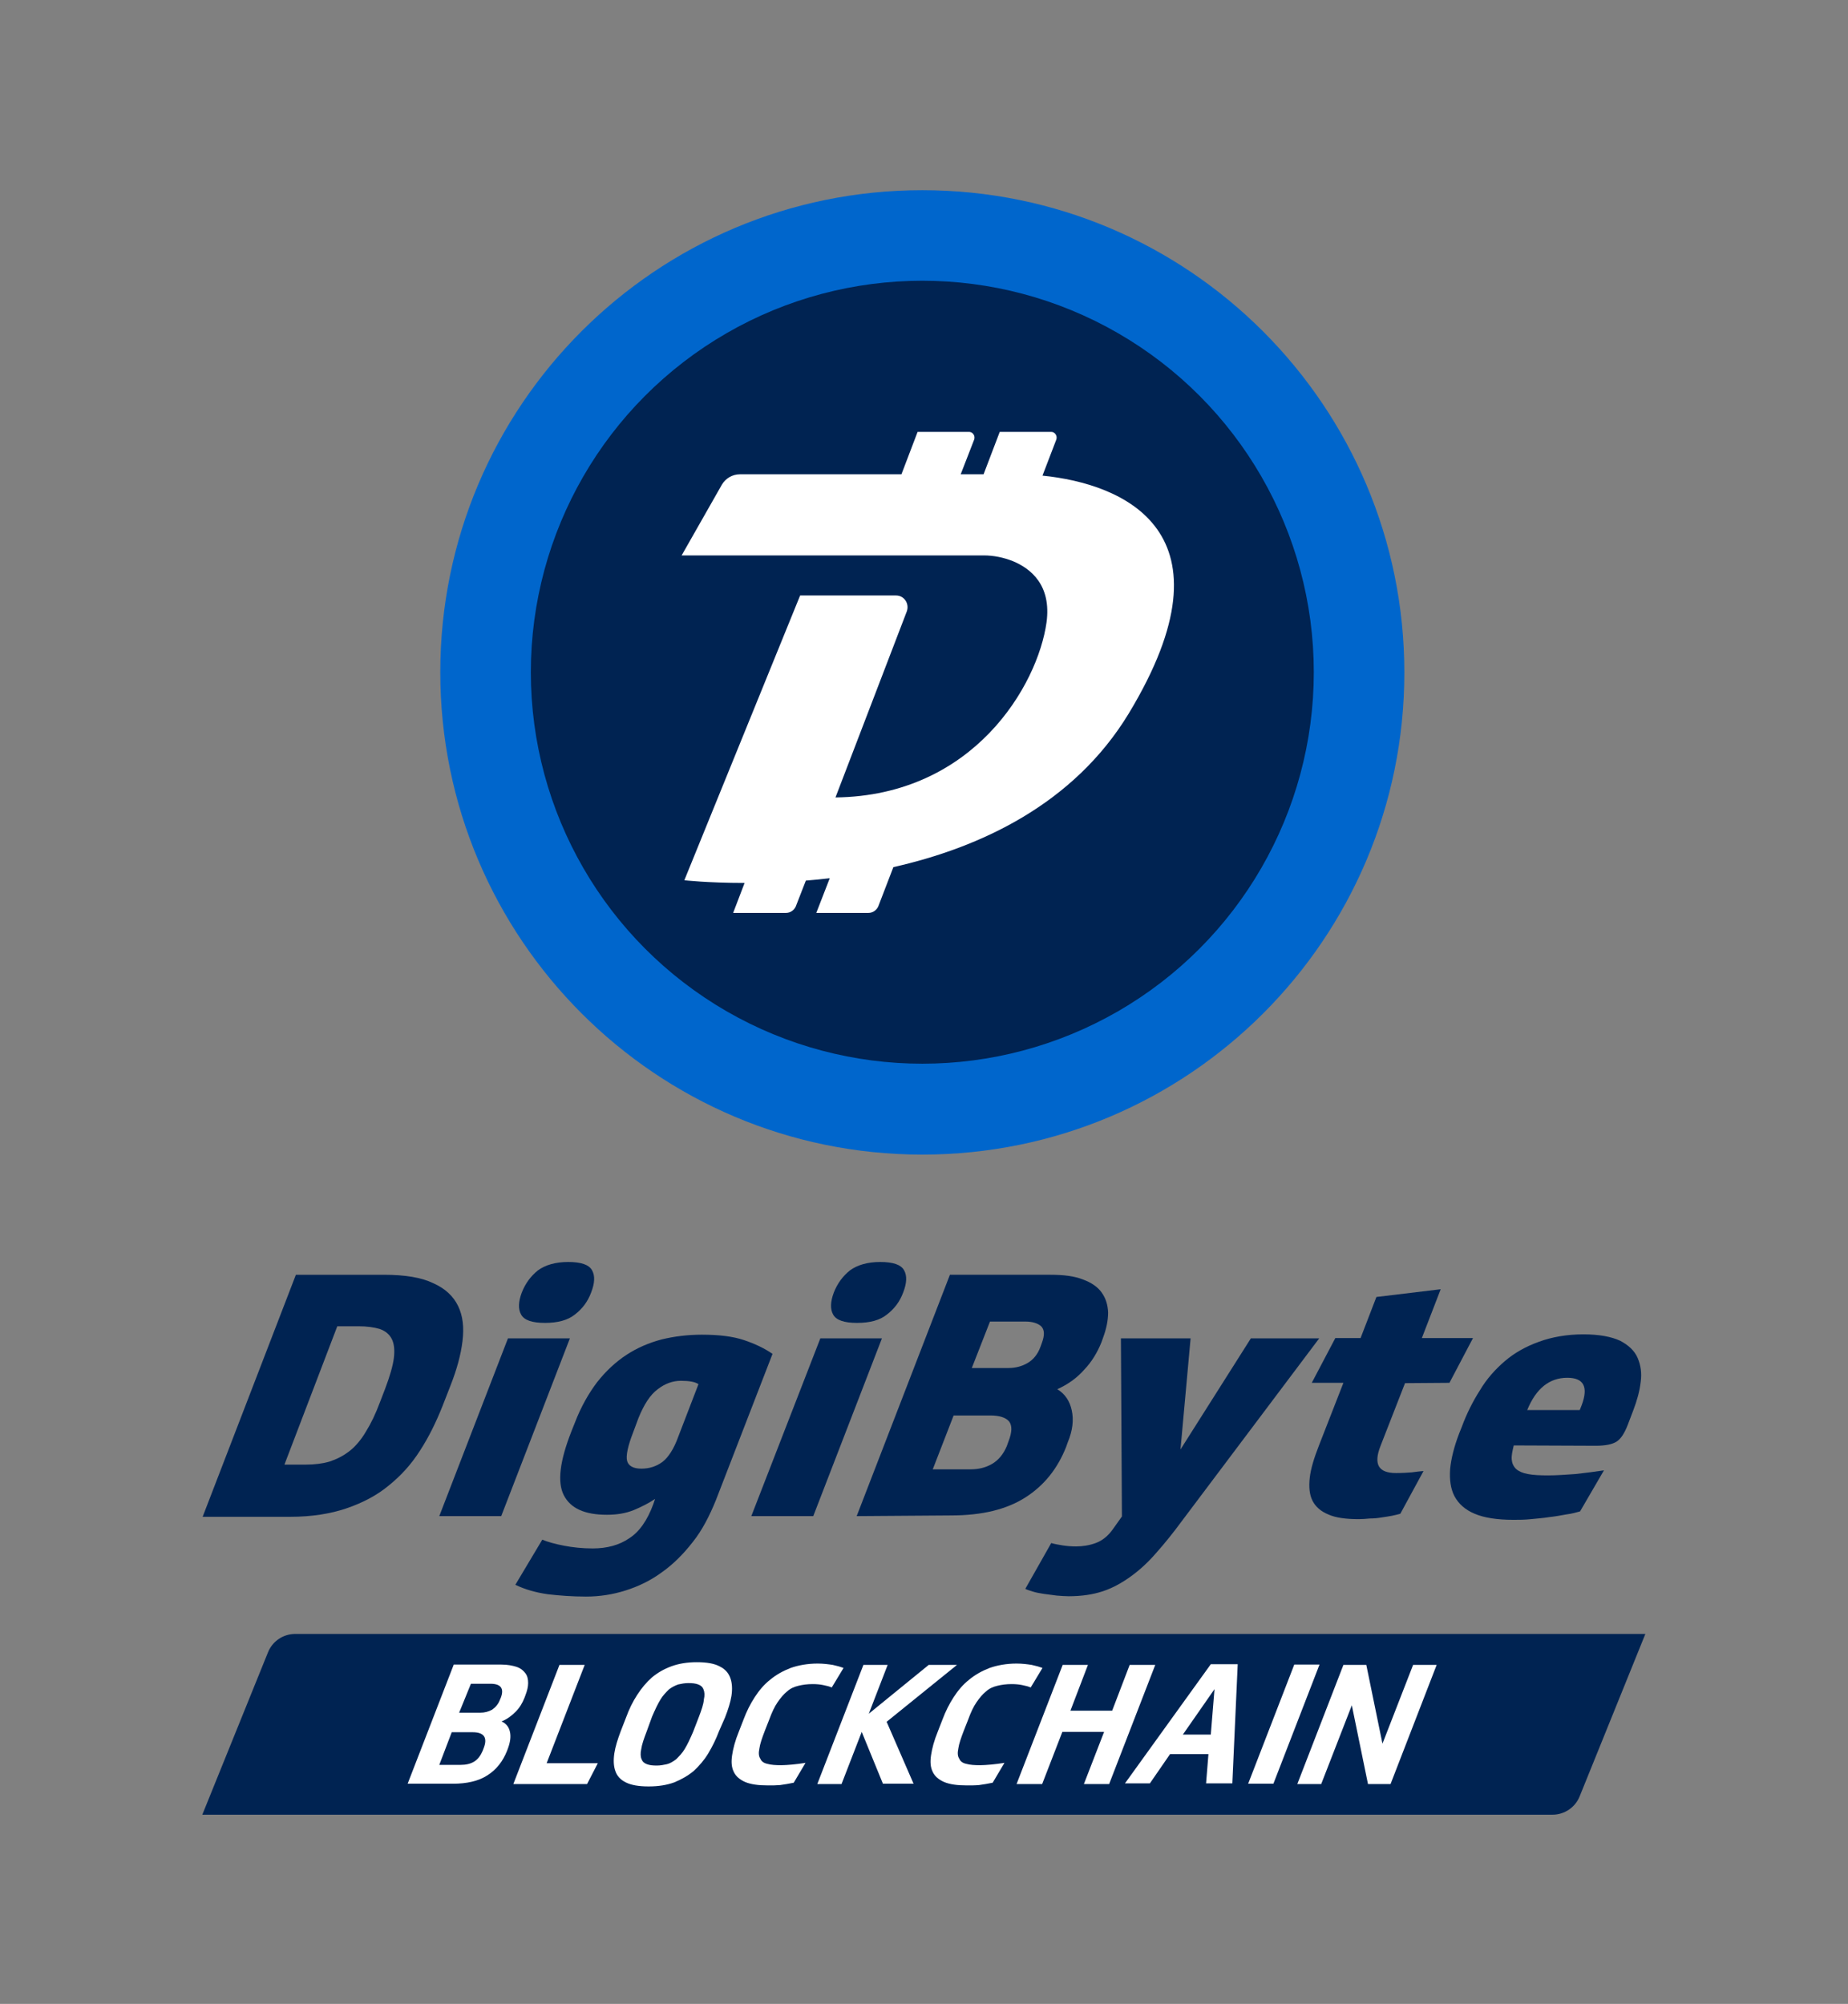 <?xml version="1.0" encoding="utf-8"?>
<!-- Generator: Adobe Illustrator 19.2.0, SVG Export Plug-In . SVG Version: 6.00 Build 0)  -->
<svg version="1.1" id="Layer_1" xmlns="http://www.w3.org/2000/svg" xmlns:xlink="http://www.w3.org/1999/xlink" x="0px" y="0px"
	 viewBox="0 0 549 595.3" style="enable-background:new 0 0 549 595.3;" xml:space="preserve">
<rect x="0" y="0" width="549" height="595.3" fill="#808080" stroke="none"/>
<style type="text/css">
	.st0{fill:#002352;}
	.st1{fill:#FFFFFF;}
	.st2{fill:#0066CC;}
</style>
<g>
	<g>
		<path class="st0" d="M87.9,378.7h26.1c6.3,0,11.2,0.8,14.7,2.5c3.6,1.6,6,3.9,7.4,6.8c1.4,2.9,1.8,6.3,1.3,10.4
			c-0.5,4.1-1.7,8.5-3.6,13.3l-2.3,5.9c-1.9,4.8-4.1,9.3-6.7,13.3c-2.6,4.1-5.7,7.5-9.3,10.4c-3.6,3-7.9,5.2-12.6,6.8
			c-4.7,1.6-10.3,2.5-16.6,2.5H60.2L87.9,378.7z M84.5,435.1h6.3c2.6,0,5-0.3,7.1-0.9c2.1-0.7,4.1-1.7,5.9-3.1
			c1.8-1.4,3.5-3.4,4.9-5.8c1.5-2.4,2.9-5.3,4.2-8.8l1.5-3.9c1.4-3.7,2.3-6.8,2.6-9.1c0.3-2.4,0.1-4.3-0.6-5.7
			c-0.7-1.4-1.9-2.4-3.6-3c-1.7-0.5-3.8-0.8-6.3-0.8h-6.3L84.5,435.1z"/>
		<path class="st0" d="M150.9,397.6h18.4l-20.4,52.8h-18.4L150.9,397.6z M161.9,393c-3.8,0-6.2-0.8-7.1-2.5
			c-0.9-1.6-0.8-3.8,0.2-6.5c1.1-2.8,2.7-4.9,4.8-6.6c2.2-1.6,5.2-2.5,9-2.5c3.8,0,6.2,0.8,7.1,2.5c0.9,1.6,0.8,3.8-0.3,6.6
			c-1,2.7-2.6,4.8-4.8,6.5C168.7,392.2,165.7,393,161.9,393z"/>
		<path class="st0" d="M194.6,445.3c-1.8,1.2-3.9,2.3-6.3,3.3c-2.5,1-5.1,1.4-8,1.4c-6.6,0-10.8-1.9-12.8-5.8s-1.2-10.2,2.3-19.1
			l1-2.5c1.8-4.7,4.1-8.7,6.6-12c2.6-3.3,5.5-6,8.7-8.1s6.7-3.6,10.5-4.6c3.7-0.9,7.7-1.4,11.9-1.4c5.1,0,9.2,0.5,12.5,1.6
			c3.3,1.1,6.2,2.5,8.5,4.1l-16.8,43.4c-1.9,4.7-4.1,9-6.9,12.5c-2.8,3.6-5.8,6.6-9.2,9c-3.4,2.5-7,4.2-10.8,5.4s-7.7,1.8-11.7,1.8
			c-4.1,0-8-0.3-11.4-0.7c-3.5-0.5-6.7-1.4-9.6-2.8l8-13.4c1.7,0.7,3.9,1.3,6.5,1.8c2.6,0.5,5.5,0.8,8.5,0.8c4.2,0,7.9-1,10.8-3
			c3-1.9,5.4-5.3,7.2-10.2L194.6,445.3z M188.1,425.5c-1.6,4.1-2.2,7-1.8,8.5c0.4,1.5,1.9,2.3,4.2,2.3c2.5,0,4.5-0.7,6.3-2
			c1.8-1.4,3.4-3.9,4.7-7.5l6-15.6c-1-0.7-2.8-1-5.2-1c-2.4,0-4.7,0.8-6.9,2.5c-2.3,1.7-4.1,4.6-5.7,8.5L188.1,425.5z"/>
		<path class="st0" d="M243.7,397.6H262l-20.4,52.8h-18.4L243.7,397.6z M254.6,393c-3.8,0-6.2-0.8-7.1-2.5c-0.9-1.6-0.8-3.8,0.2-6.5
			c1.1-2.8,2.7-4.9,4.8-6.6c2.2-1.6,5.2-2.5,9-2.5s6.2,0.8,7.1,2.5c0.9,1.6,0.8,3.8-0.3,6.6c-1,2.7-2.6,4.8-4.8,6.5
			C261.4,392.2,258.5,393,254.6,393z"/>
		<path class="st0" d="M254.5,450.4l27.7-71.7h29.9c3.9,0,7.1,0.4,9.6,1.4c2.5,0.9,4.4,2.2,5.6,3.9c1.2,1.7,1.8,3.6,1.9,5.9
			c0,2.3-0.5,4.8-1.5,7.5l-0.5,1.4c-1.2,3-2.9,5.8-5.1,8.1c-2.2,2.5-4.9,4.4-8,5.8c2.3,1.4,3.7,3.5,4.3,6.3c0.6,2.8,0.3,5.9-1.2,9.5
			l-0.5,1.4c-2.5,6.3-6.4,11.3-12,14.9c-5.6,3.6-12.9,5.4-22.2,5.4L254.5,450.4L254.5,450.4z M277.1,436.5h11.3
			c2.3,0,4.4-0.5,6.3-1.6s3.4-2.9,4.4-5.3l0.5-1.4c1.1-2.8,1.1-4.7,0.2-5.9c-1-1.2-2.9-1.8-5.6-1.8h-10.9L277.1,436.5z M288.7,406.4
			h10.9c2.1,0,4-0.5,5.7-1.5c1.7-1,3-2.6,3.8-4.8l0.4-1.1c0.9-2.4,0.8-4-0.2-5c-1-0.9-2.6-1.4-4.7-1.4h-10.5L288.7,406.4z"/>
		<path class="st0" d="M391.9,397.6L351,452c-2.5,3.4-5,6.5-7.4,9.2c-2.4,2.8-4.9,5.1-7.5,7c-2.6,1.9-5.4,3.5-8.4,4.5
			c-3,1-6.4,1.5-10.2,1.5c-1.1,0-2.3-0.1-3.6-0.2c-1.3-0.2-2.5-0.3-3.8-0.5c-1.3-0.2-2.4-0.4-3.3-0.7s-1.7-0.5-2.2-0.8l7.7-13.6
			c1,0.3,2.2,0.5,3.4,0.7c1.3,0.2,2.5,0.3,4,0.3c1.9,0,3.9-0.3,5.8-1c1.9-0.7,3.6-2,5.1-4.1l2.7-3.8l-0.3-52.9h20.7l-3,33l20.9-33
			L391.9,397.6L391.9,397.6z"/>
		<path class="st0" d="M417.4,410.9l-7.3,18.7c-2.1,5.4-0.6,8,4.6,8c1.9,0,3.5-0.1,4.7-0.2c1.3-0.2,2.5-0.3,3.5-0.4l-6.9,12.7
			c-0.7,0.2-1.5,0.4-2.5,0.6c-0.9,0.2-1.9,0.3-3.1,0.5c-1.1,0.2-2.3,0.3-3.4,0.3c-1.2,0.1-2.3,0.2-3.3,0.2c-3.8,0-6.9-0.4-9.1-1.4
			c-2.2-0.9-3.8-2.3-4.7-4.1s-1.1-4.1-0.8-6.8s1.3-5.9,2.7-9.5l7.3-18.7h-9.4l7-13.3h7.5l4.7-12.2l19.1-2.3l-5.6,14.5h15.2l-7,13.3
			L417.4,410.9L417.4,410.9z"/>
		<path class="st0" d="M449.7,429.4c-0.4,1.7-0.7,3-0.6,4.2c0.1,1.1,0.5,2,1.3,2.8c0.8,0.7,1.9,1.2,3.5,1.5s3.6,0.4,6,0.4
			c2.5,0,5.2-0.2,8.1-0.4c2.9-0.3,5.8-0.7,8.5-1.1l-7.1,12.2c-1.1,0.3-2.5,0.7-4.1,0.9c-1.6,0.3-3.3,0.6-5.1,0.8
			c-1.8,0.3-3.6,0.4-5.4,0.6c-1.9,0.2-3.6,0.2-5.2,0.2c-4.8,0-8.7-0.6-11.5-1.8c-2.9-1.2-4.8-3-6-5.2c-1.2-2.3-1.5-5-1.3-8.1
			c0.3-3.1,1.2-6.7,2.7-10.6l0.8-2c1.4-3.8,3.2-7.4,5.3-10.7c2-3.4,4.6-6.3,7.4-8.7c2.9-2.5,6.3-4.4,10.2-5.8
			c3.8-1.4,8.3-2.2,13.2-2.2c4.7,0,8.3,0.7,10.9,1.9c2.5,1.3,4.3,3,5.2,5.1c0.9,2.1,1.3,4.5,0.9,7.2c-0.3,2.7-1.1,5.5-2.2,8.4
			l-1.6,4.2c-1,2.6-2.1,4.3-3.4,5.1c-1.3,0.8-3.3,1.2-6.2,1.2L449.7,429.4L449.7,429.4z M465.6,409.3c-5.3,0-9.3,3.2-11.9,9.6h15.6
			l0.6-1.5C471.9,412,470.5,409.3,465.6,409.3z"/>
	</g>
	<path class="st0" d="M87.7,485.4c-3.6,0-6.8,2.2-8.1,5.5l-19.5,48.2h401.1c3.6,0,6.8-2.2,8.1-5.5l19.5-48.2H87.7z"/>
	<g>
		<path class="st1" d="M121.1,529.9l13.7-35.4h14.1c1.9,0,3.4,0.3,4.6,0.7c1.2,0.4,2,1.1,2.6,1.9c0.6,0.8,0.8,1.8,0.8,2.9
			c0,1.1-0.3,2.3-0.8,3.6l-0.3,0.8c-0.6,1.5-1.4,2.9-2.6,4.1c-1.2,1.2-2.5,2.2-4.2,2.9c1.4,0.6,2.2,1.7,2.5,3.1s0.1,3-0.6,4.9
			l-0.3,0.8c-1.2,3-3.1,5.5-5.8,7.2c-2.6,1.7-6.1,2.5-10.3,2.5L121.1,529.9L121.1,529.9z M130.5,524.3h6.3c1.6,0,3-0.3,4.1-1
			c1.1-0.7,1.9-1.8,2.5-3.2l0.3-0.8c1.2-3.1,0.1-4.7-3.3-4.7h-6.2L130.5,524.3z M136.4,508.8h6.2c1.4,0,2.5-0.3,3.6-0.9
			c1-0.7,1.8-1.6,2.3-2.9l0.3-0.7c1-2.7,0-4.1-3.1-4.1h-5.8L136.4,508.8z"/>
		<path class="st1" d="M173.7,494.6l-11.3,29.2h15.2l-3.2,6.2h-21.9l13.7-35.4H173.7z"/>
		<path class="st1" d="M213.6,514.3c-0.9,2.4-2,4.6-3.2,6.6c-1.2,2-2.7,3.7-4.3,5.2c-1.7,1.4-3.6,2.5-5.8,3.4
			c-2.2,0.8-4.7,1.2-7.6,1.2c-3,0-5.2-0.4-6.8-1.2c-1.6-0.8-2.6-1.9-3.1-3.4c-0.5-1.4-0.6-3.1-0.3-5.2c0.3-2,1-4.2,1.9-6.6l1.6-4.1
			c0.9-2.5,2-4.7,3.3-6.7s2.7-3.7,4.4-5.2c1.7-1.4,3.6-2.5,5.8-3.3c2.2-0.8,4.7-1.2,7.5-1.2c3,0,5.3,0.4,6.9,1.3
			c1.6,0.8,2.6,2,3.1,3.5c0.5,1.4,0.6,3.2,0.3,5.2c-0.3,1.9-1,4.1-1.9,6.4L213.6,514.3z M192.1,514.4c-0.8,2.1-1.4,3.8-1.6,5.2
			c-0.3,1.3-0.2,2.4,0.1,3c0.3,0.8,0.8,1.2,1.6,1.5c0.8,0.3,1.7,0.4,2.9,0.4c1.1,0,2.1-0.2,3-0.4s1.9-0.8,2.8-1.5
			c0.8-0.8,1.8-1.8,2.5-3c0.8-1.3,1.6-3,2.5-5.1l1.7-4.4c0.8-2.1,1.4-3.8,1.5-5.2c0.3-1.3,0.2-2.3-0.1-3c-0.3-0.8-0.8-1.2-1.6-1.5
			c-0.8-0.3-1.7-0.4-2.9-0.4c-1.1,0-2.1,0.2-3,0.4c-0.9,0.3-1.9,0.8-2.8,1.5c-0.8,0.8-1.8,1.8-2.5,3c-0.8,1.3-1.6,3-2.5,5.1
			L192.1,514.4z"/>
		<path class="st1" d="M228.2,530.4c-2.9,0-5.1-0.3-6.8-1c-1.6-0.7-2.8-1.7-3.4-3c-0.7-1.4-0.8-3-0.5-5c0.3-2,0.9-4.3,2-7l1.4-3.6
			c0.9-2.4,2-4.6,3.3-6.6c1.3-2,2.8-3.8,4.6-5.2c1.8-1.5,3.8-2.6,6.1-3.5c2.3-0.8,5-1.3,8-1.3c1.7,0,3.2,0.2,4.5,0.4
			c1.4,0.3,2.4,0.6,3.2,0.9l-3.5,5.8c-0.7-0.3-1.5-0.5-2.5-0.7c-0.9-0.2-2-0.3-3.2-0.3c-1.6,0-3,0.2-4.2,0.5
			c-1.3,0.3-2.4,0.8-3.4,1.7c-1,0.8-1.9,1.9-2.8,3.2s-1.7,3-2.5,5.2l-1.3,3.3c-0.8,2.1-1.4,3.8-1.6,5.2c-0.3,1.4-0.2,2.4,0.3,3.1
			c0.3,0.8,1.1,1.3,2.1,1.5c1,0.3,2.5,0.4,4.1,0.4c0.9,0,2.1-0.1,3.3-0.2c1.3-0.1,2.5-0.3,3.9-0.5l-3.5,5.9
			c-1.4,0.3-2.7,0.5-4.1,0.7C230.6,530.4,229.4,530.4,228.2,530.4z"/>
		<path class="st1" d="M256,514.5l-6,15.5h-7.2l13.7-35.4h7.2l-5.6,14.5l17.8-14.5h8.4l-20.9,16.9l8,18.4h-9.1L256,514.5z"/>
		<path class="st1" d="M287.3,530.4c-2.9,0-5.1-0.3-6.8-1c-1.6-0.7-2.8-1.7-3.4-3c-0.7-1.4-0.8-3-0.5-5c0.3-2,0.9-4.3,2-7l1.4-3.6
			c0.9-2.4,2-4.6,3.3-6.6c1.3-2,2.8-3.8,4.6-5.2c1.8-1.5,3.8-2.6,6.1-3.5c2.3-0.8,5-1.3,8-1.3c1.7,0,3.2,0.2,4.5,0.4
			c1.4,0.3,2.4,0.6,3.2,0.9l-3.5,5.8c-0.7-0.3-1.5-0.5-2.5-0.7c-0.9-0.2-2-0.3-3.2-0.3c-1.6,0-3,0.2-4.2,0.5
			c-1.3,0.3-2.4,0.8-3.4,1.7c-1,0.8-1.9,1.9-2.8,3.2s-1.7,3-2.5,5.2l-1.3,3.3c-0.8,2.1-1.4,3.8-1.6,5.2c-0.3,1.4-0.2,2.4,0.3,3.1
			c0.3,0.8,1.1,1.3,2.1,1.5c1,0.3,2.5,0.4,4.1,0.4c0.9,0,2.1-0.1,3.3-0.2c1.3-0.1,2.5-0.3,3.9-0.5l-3.5,5.9
			c-1.4,0.3-2.7,0.5-4.1,0.7C289.7,530.4,288.4,530.4,287.3,530.4z"/>
		<path class="st1" d="M343.2,494.6l-13.7,35.4h-7.5l6-15.5h-12.4l-6,15.5H302l13.7-35.4h7.5l-5.2,13.6h12.4l5.2-13.6H343.2z"/>
		<path class="st1" d="M359,521.1h-11.4l-6,8.7h-7.4l25.5-35.4h8l-1.6,35.4h-7.8L359,521.1z M351.4,515.3h8.3l1.1-13.5L351.4,515.3z
			"/>
		<path class="st1" d="M378.3,529.9h-7.5l13.7-35.4h7.5L378.3,529.9z"/>
		<path class="st1" d="M405.9,494.6l4.8,23.4l9.1-23.4h7l-13.7,35.4h-6.7l-4.8-23.4l-9.1,23.4h-7.1l13.7-35.4H405.9z"/>
	</g>
	<g>
		<path class="st2" d="M274,56.5c-79.1,0-143.2,64.1-143.2,143.2S194.9,343,274,343s143.2-64.1,143.2-143.2S353.1,56.5,274,56.5z"/>
		<circle class="st0" cx="274" cy="199.7" r="116.3"/>
	</g>
	<path class="st1" d="M309.7,141.3l4.1-10.7c0.4-1.1-0.4-2.3-1.5-2.3H297l-4.8,12.6h-6.8l4-10.3c0.4-1.1-0.4-2.3-1.5-2.3h-15.3
		l-4.8,12.6h-48c-2.2,0-4.2,1.2-5.3,3L202.5,165h16.8h72.9c3,0,5.9,0.6,8.7,1.7c5.3,2.2,11.5,7.1,10,18.2
		c-2.6,18.6-21.6,51.5-62.7,52l21.2-55.3c0.8-2.3-0.8-4.7-3.2-4.7h-28.5l-34.4,84.6c0,0,6.9,0.8,17.9,0.8l-3.4,8.9h15.7
		c1.3,0,2.4-0.8,2.9-1.9l3-7.7c2.3-0.2,4.7-0.4,7.1-0.7l-4,10.3H258c1.3,0,2.4-0.8,2.9-1.9l4.5-11.7c25.7-5.8,53.5-18.6,69.9-45.6
		C368.1,157.8,333.6,143.7,309.7,141.3z"/>
</g>
</svg>
